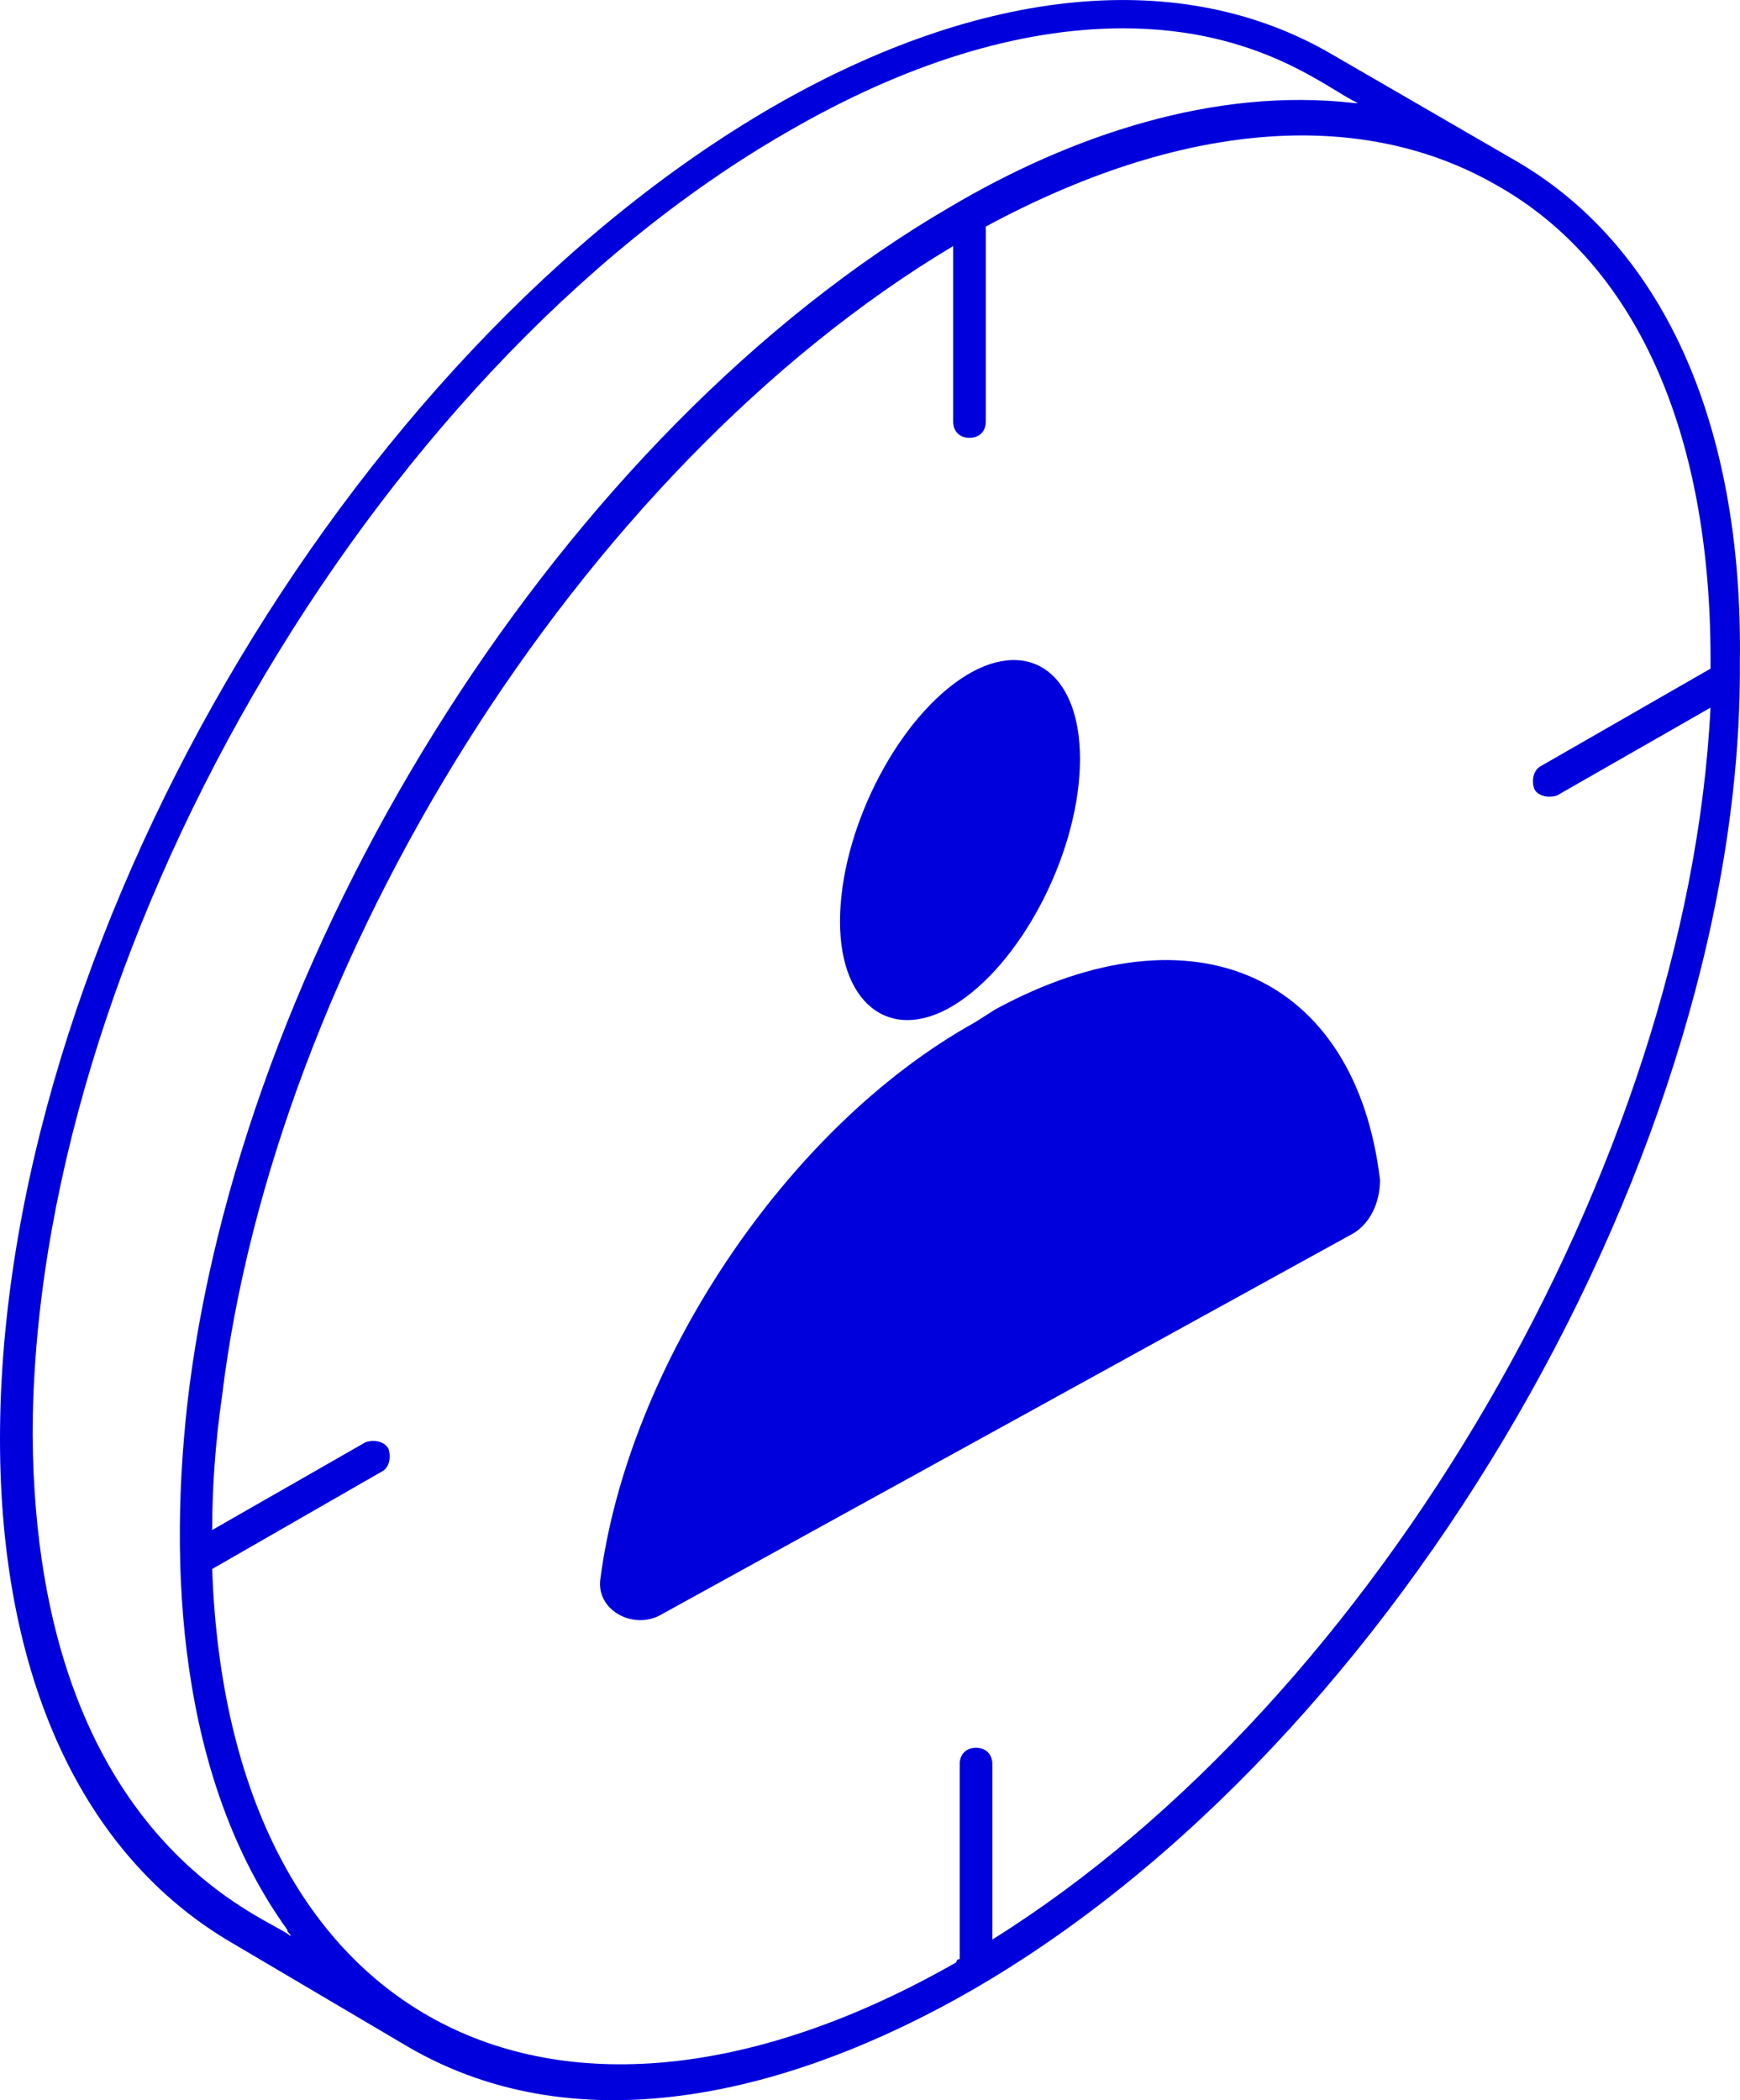 <?xml version="1.0" encoding="UTF-8"?>
<svg width="29px" height="35px" viewBox="0 0 29 35" version="1.1" xmlns="http://www.w3.org/2000/svg" xmlns:xlink="http://www.w3.org/1999/xlink">
    <title>noun-target-audience-5007973-0000DD</title>
    <g id="Page-1" stroke="none" stroke-width="1" fill="none" fill-rule="evenodd">
        <g id="Expert-Sign-Up-Step-1" transform="translate(-16, -426)" fill="#0000DD" fill-rule="nonzero">
            <g id="Group-2" transform="translate(0, 231)">
                <g id="noun-target-audience-5007973-0000DD" transform="translate(16, 195)">
                    <path d="M25.19,2.638 L22.198,0.905 C19.695,-0.557 16.376,-0.232 12.894,1.772 C5.767,5.889 0,15.802 0,23.981 C0,27.935 1.36,30.914 3.863,32.377 L6.801,34.111 C9.684,35.79 13.221,34.869 16.159,33.19 C23.34,29.073 29.053,19.106 28.998,11.034 C29.053,7.026 27.693,4.047 25.19,2.638 L25.19,2.638 Z M0.544,23.927 C0.544,15.964 6.148,6.214 13.112,2.205 C15.07,1.067 16.975,0.472 18.716,0.472 C21.001,0.472 22.143,1.501 22.633,1.718 L22.578,1.718 C20.239,1.447 17.845,2.259 15.832,3.451 C9.412,7.189 4.135,15.585 3.156,23.114 C2.775,26.148 2.992,29.669 4.788,32.16 C4.788,32.215 4.842,32.215 4.842,32.269 C4.625,31.998 0.598,30.806 0.544,23.927 L0.544,23.927 Z M16.539,32.323 L16.539,29.398 C16.539,29.235 16.43,29.127 16.267,29.127 C16.104,29.127 15.995,29.235 15.995,29.398 L15.995,32.648 C15.995,32.648 15.94,32.648 15.94,32.702 C9.303,36.494 3.808,33.786 3.536,26.148 L6.365,24.523 C6.474,24.469 6.528,24.306 6.474,24.144 C6.419,24.035 6.256,23.981 6.093,24.035 L3.536,25.498 C3.536,24.794 3.59,24.035 3.699,23.277 C4.57,16.073 9.629,7.839 15.886,4.101 L15.886,7.026 C15.886,7.189 15.995,7.297 16.158,7.297 C16.322,7.297 16.43,7.189 16.43,7.026 L16.43,3.776 C19.64,2.043 22.633,1.772 24.918,3.072 C27.257,4.372 28.509,7.189 28.509,10.981 L28.509,11.143 L25.68,12.768 C25.571,12.823 25.516,12.985 25.571,13.148 C25.625,13.256 25.788,13.31 25.952,13.256 L28.509,11.793 C28.128,19.377 22.959,28.315 16.539,32.323 L16.539,32.323 Z" id="Shape"></path>
                    <path d="M16.588,16.822 L16.244,17.041 C13.096,18.789 10.462,22.778 10.004,26.33 C9.947,26.822 10.519,27.15 10.977,26.931 L22.485,20.593 C22.828,20.429 23,20.047 23,19.664 C22.599,16.276 19.908,15.019 16.588,16.822 L16.588,16.822 Z" id="Path"></path>
                    <path d="M16,16.687 C17.091,15.944 18,14.138 18,12.65 C18,11.163 17.091,10.579 16,11.322 C14.909,12.066 14,13.872 14,15.359 C14,16.793 14.909,17.431 16,16.687 L16,16.687 Z" id="Path"></path>
                </g>
            </g>
        </g>
    </g>
</svg>